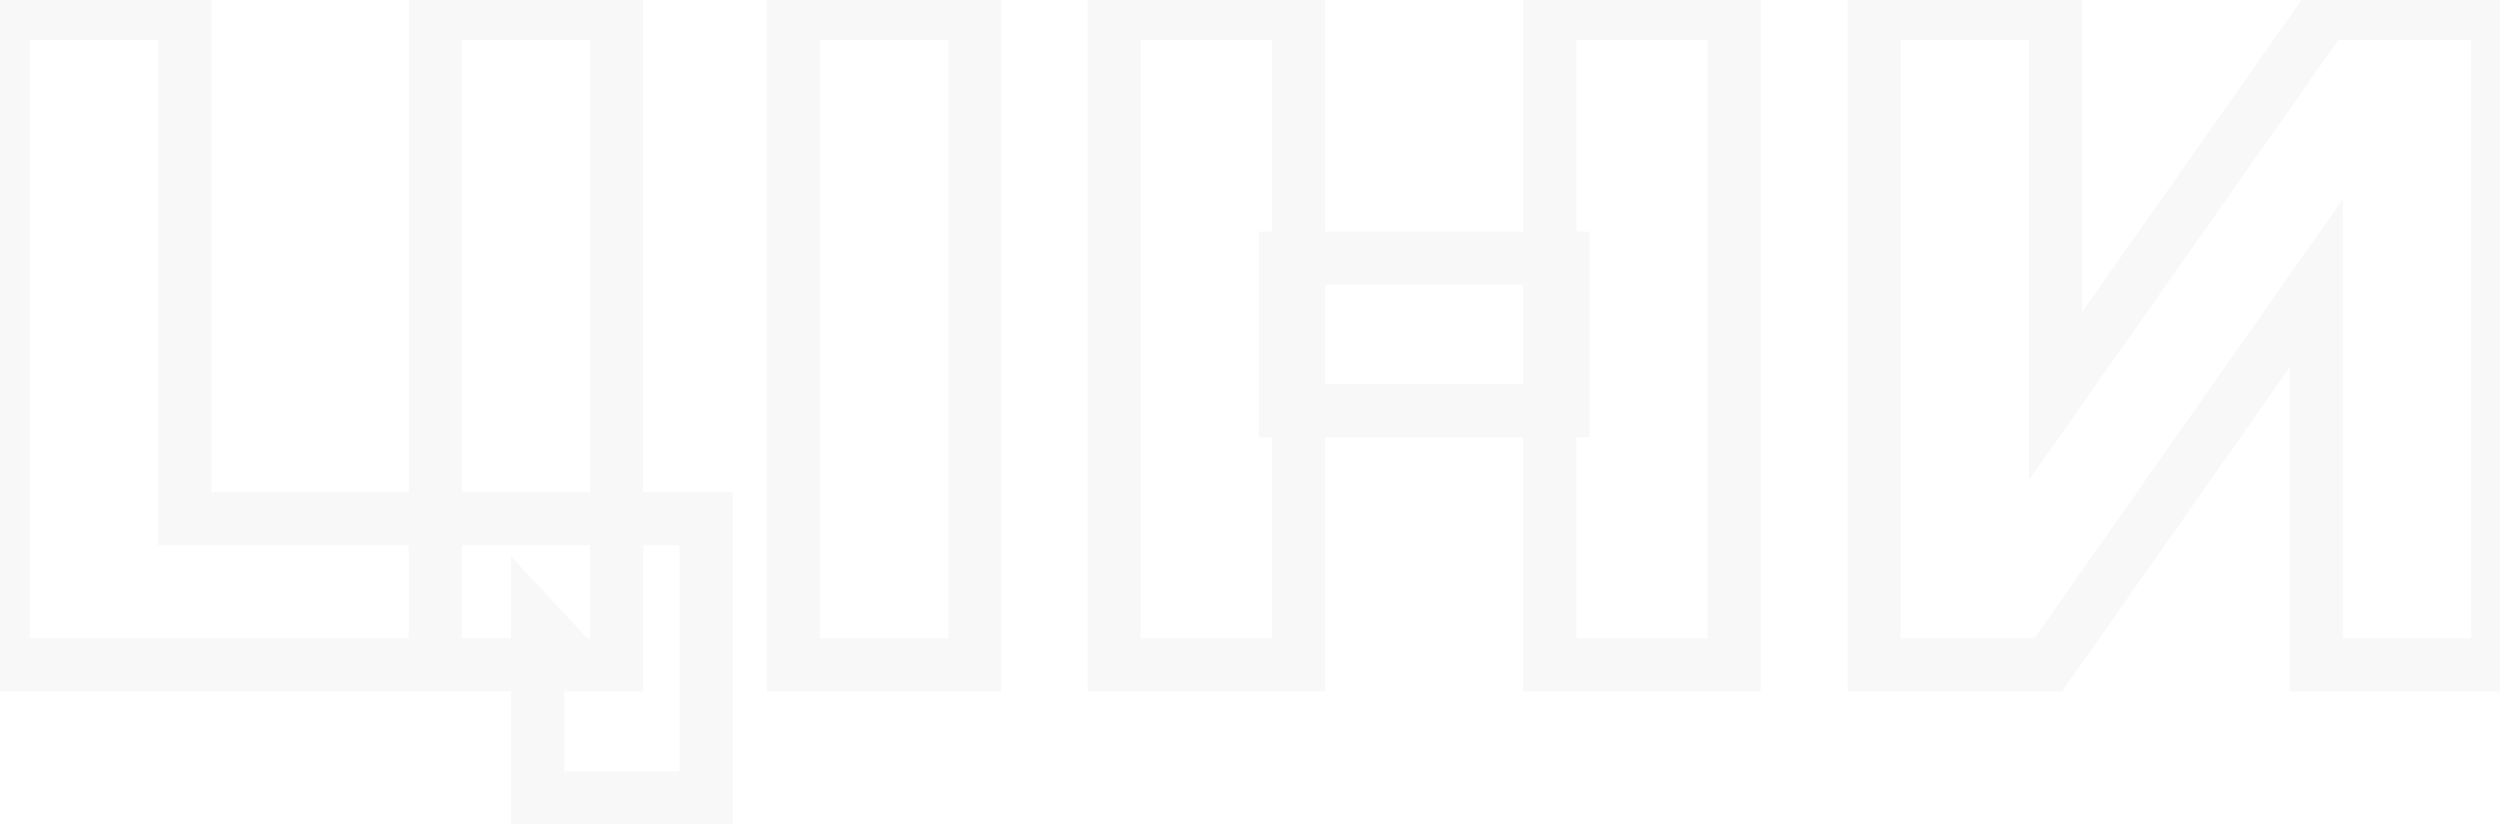 <svg width="94" height="31" viewBox="0 0 94 31" fill="none" xmlns="http://www.w3.org/2000/svg">
<path d="M0.125 25H-0.875V26H0.125V25ZM0.125 0.5V-0.5H-0.875V0.5H0.125ZM6.95 0.5H7.95V-0.5H6.95V0.5ZM6.95 19.505H5.95V20.505H6.95V19.505ZM16.365 19.505V20.505H17.365V19.505H16.365ZM16.365 0.5V-0.5H15.365V0.5H16.365ZM23.19 0.5H24.19V-0.5H23.19V0.5ZM23.19 25V26H24.19V25H23.19ZM20.215 30.005H19.215V31.005H20.215V30.005ZM20.215 23.46L20.947 22.778L19.215 20.92V23.46H20.215ZM21.65 25V26H23.949L22.382 24.318L21.65 25ZM16.365 25H15.365V26H16.365V25ZM16.365 19.505V18.505H15.365V19.505H16.365ZM26.55 19.505H27.55V18.505H26.55V19.505ZM26.55 30.005V31.005H27.55V30.005H26.55ZM1.125 25V0.5H-0.875V25H1.125ZM0.125 1.5H6.95V-0.5H0.125V1.5ZM5.95 0.5V19.505H7.95V0.5H5.95ZM6.95 20.505H16.365V18.505H6.95V20.505ZM17.365 19.505V0.5H15.365V19.505H17.365ZM16.365 1.5H23.19V-0.5H16.365V1.5ZM22.19 0.5V25H24.19V0.5H22.19ZM23.19 24H0.125V26H23.19V24ZM21.215 30.005V23.46H19.215V30.005H21.215ZM19.483 24.142L20.918 25.682L22.382 24.318L20.947 22.778L19.483 24.142ZM21.65 24H16.365V26H21.65V24ZM17.365 25V19.505H15.365V25H17.365ZM16.365 20.505H26.55V18.505H16.365V20.505ZM25.55 19.505V30.005H27.55V19.505H25.55ZM26.55 29.005H20.215V31.005H26.55V29.005ZM29.827 25H28.827V26H29.827V25ZM29.827 0.5V-0.5H28.827V0.5H29.827ZM36.652 0.5H37.652V-0.5H36.652V0.5ZM36.652 25V26H37.652V25H36.652ZM30.827 25V0.5H28.827V25H30.827ZM29.827 1.5H36.652V-0.5H29.827V1.5ZM35.652 0.5V25H37.652V0.5H35.652ZM36.652 24H29.827V26H36.652V24ZM58.273 0.5V-0.5H57.273V0.5H58.273ZM65.203 0.5H66.203V-0.5H65.203V0.5ZM65.203 25V26H66.203V25H65.203ZM58.273 25H57.273V26H58.273V25ZM48.823 25V26H49.823V25H48.823ZM41.893 25H40.893V26H41.893V25ZM41.893 0.5V-0.5H40.893V0.5H41.893ZM48.823 0.5H49.823V-0.5H48.823V0.5ZM58.763 15.445V16.445H59.763V15.445H58.763ZM48.333 15.445H47.333V16.445H48.333V15.445ZM48.333 9.705V8.705H47.333V9.705H48.333ZM58.763 9.705H59.763V8.705H58.763V9.705ZM58.273 1.5H65.203V-0.5H58.273V1.5ZM64.203 0.5V25H66.203V0.5H64.203ZM65.203 24H58.273V26H65.203V24ZM59.273 25V0.5H57.273V25H59.273ZM48.823 24H41.893V26H48.823V24ZM42.893 25V0.5H40.893V25H42.893ZM41.893 1.5H48.823V-0.5H41.893V1.5ZM47.823 0.5V25H49.823V0.5H47.823ZM58.763 14.445H48.333V16.445H58.763V14.445ZM49.333 15.445V9.705H47.333V15.445H49.333ZM48.333 10.705H58.763V8.705H48.333V10.705ZM57.763 9.705V15.445H59.763V9.705H57.763ZM70.467 25H69.467V26H70.467V25ZM70.467 0.5V-0.5H69.467V0.5H70.467ZM77.292 0.5H78.292V-0.5H77.292V0.5ZM77.292 14.885H76.292V18.046L78.11 15.46L77.292 14.885ZM87.407 0.5V-0.5H86.888L86.589 -0.075L87.407 0.5ZM93.917 0.5H94.917V-0.5H93.917V0.5ZM93.917 25V26H94.917V25H93.917ZM87.092 25H86.092V26H87.092V25ZM87.092 10.65H88.092V7.487L86.273 10.075L87.092 10.65ZM77.012 25V26H77.531L77.83 25.575L77.012 25ZM71.467 25V0.5H69.467V25H71.467ZM70.467 1.5H77.292V-0.5H70.467V1.5ZM76.292 0.5V14.885H78.292V0.5H76.292ZM78.11 15.46L88.225 1.075L86.589 -0.075L76.474 14.31L78.11 15.46ZM87.407 1.5H93.917V-0.5H87.407V1.5ZM92.917 0.5V25H94.917V0.5H92.917ZM93.917 24H87.092V26H93.917V24ZM88.092 25V10.65H86.092V25H88.092ZM86.273 10.075L76.194 24.425L77.83 25.575L87.91 11.225L86.273 10.075ZM77.012 24H70.467V26H77.012V24Z" fill="#DDDCDC" fill-opacity="0.2"/>
</svg>
